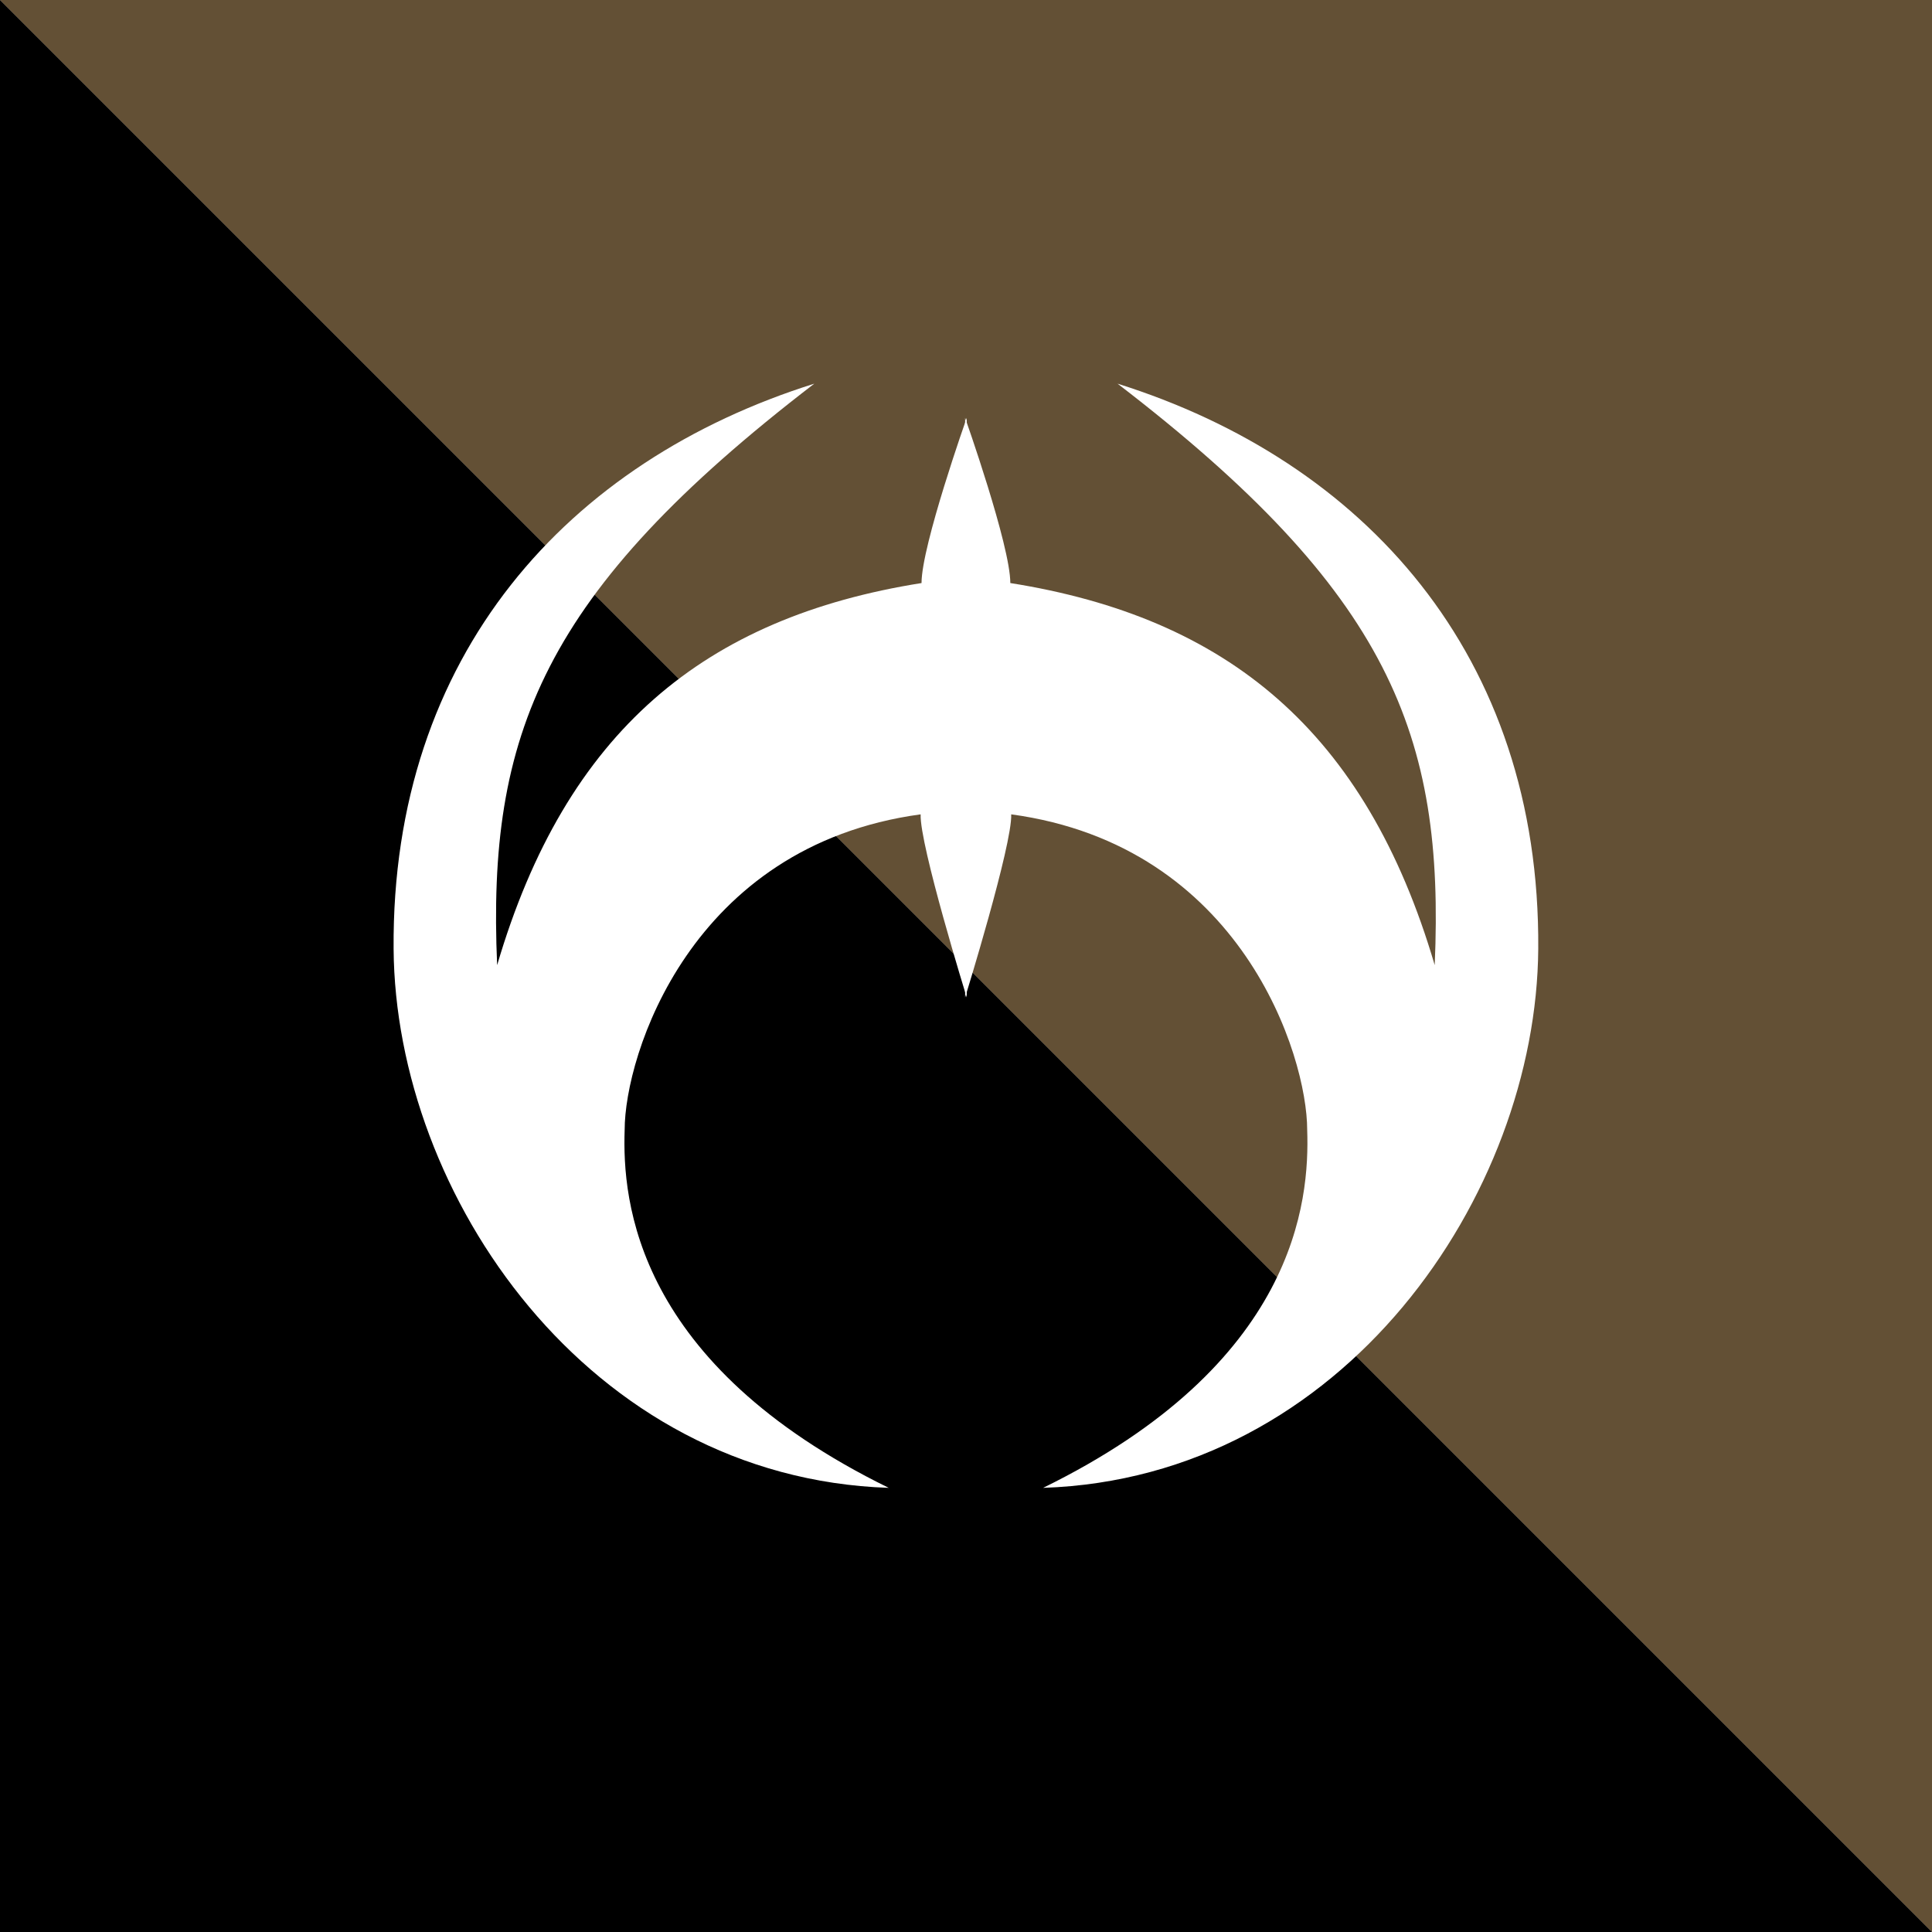 <?xml version="1.0" encoding="UTF-8" standalone="no"?>
<!-- Created with Inkscape (http://www.inkscape.org/) -->

<svg
   xmlns:dc="http://purl.org/dc/elements/1.1/"
   xmlns:cc="http://creativecommons.org/ns#"
   xmlns:rdf="http://www.w3.org/1999/02/22-rdf-syntax-ns#"
   xmlns:svg="http://www.w3.org/2000/svg"
   xmlns="http://www.w3.org/2000/svg"
   xmlns:sodipodi="http://sodipodi.sourceforge.net/DTD/sodipodi-0.dtd"
   xmlns:inkscape="http://www.inkscape.org/namespaces/inkscape"
   id="svg2"
   version="1.1"
   inkscape:version="0.91 r13725"
   width="128"
   height="128"
   viewBox="0 0 128 128"
   sodipodi:docname="tribal_rebels.svg"
   inkscape:export-filename=".\tribal_rebels.png"
   inkscape:export-xdpi="90"
   inkscape:export-ydpi="90">
  <rect x="0" y="0" width="128" height="128" fill="#808080" stroke="none"/>
  <defs
     id="defs6" />
  <sodipodi:namedview
     pagecolor="#ffffff"
     bordercolor="#666666"
     borderopacity="1"
     objecttolerance="10"
     gridtolerance="10"
     guidetolerance="10"
     inkscape:pageopacity="0"
     inkscape:pageshadow="2"
     inkscape:window-width="1268"
     inkscape:window-height="999"
     id="namedview4"
     showgrid="false"
     inkscape:zoom="5.2149125"
     inkscape:cx="62.033471"
     inkscape:cy="68.51022"
     inkscape:window-x="307"
     inkscape:window-y="33"
     inkscape:window-maximized="0"
     inkscape:current-layer="svg2"
     inkscape:snap-bbox="true"
     inkscape:bbox-paths="false"
     inkscape:bbox-nodes="false"
     inkscape:snap-bbox-edge-midpoints="false"
     inkscape:snap-midpoints="false" />
  <path
     style="fill:#000000;fill-rule:evenodd;stroke:none;stroke-width:1px;stroke-linecap:butt;stroke-linejoin:miter;stroke-opacity:1;fill-opacity:1"
     d="M 0,0 128,128 0,128 Z"
     id="path3340"
     inkscape:connector-curvature="0"
     sodipodi:nodetypes="cccc" />
  <path
     style="fill:#635035;fill-rule:evenodd;stroke:none;stroke-width:1px;stroke-linecap:butt;stroke-linejoin:miter;stroke-opacity:1;fill-opacity:1"
     d="M 0,0 128,128 128,0 Z"
     id="path3342"
     inkscape:connector-curvature="0"
     sodipodi:nodetypes="cccc"
     inkscape:export-xdpi="90"
     inkscape:export-ydpi="90"
     inkscape:export-filename="./catholic_rebels.png" />
  <g
     id="g4204"
     transform="matrix(0.866,0,0,0.866,8.577,6.572)">
    <path
       sodipodi:nodetypes="cccccscccc"
       inkscape:connector-curvature="0"
       id="path4180"
       d="m 63.932,24.376 0,44.345 c 0,0 3.621,-11.708 3.525,-14.009 17.642,2.397 22.644,18.479 22.644,24.136 0.192,5.465 -0.836,17.898 -20.203,27.39 23.011,-0.767 37.744,-22.428 37.88,-41.234 0.163,-22.507 -13.36,-37.322 -32.185,-43.241 20.831,15.989 25.029,26.883 24.264,44.484 -5.273,-17.929 -15.901,-26.6 -32.468,-29.23 0,-2.876 -3.458,-12.641 -3.458,-12.641 z"
       style="fill:#ffffff;fill-opacity:1;fill-rule:evenodd;stroke:none;stroke-width:1px;stroke-linecap:butt;stroke-linejoin:miter;stroke-opacity:1" />
    <path
       style="fill:#ffffff;fill-opacity:1;fill-rule:evenodd;stroke:none;stroke-width:1px;stroke-linecap:butt;stroke-linejoin:miter;stroke-opacity:1"
       d="m 64.054,24.376 0,44.345 c 0,0 -3.621,-11.708 -3.525,-14.009 -17.642,2.397 -22.644,18.479 -22.644,24.136 -0.192,5.465 0.836,17.898 20.203,27.39 C 35.077,105.47 20.344,83.809 20.208,65.003 20.045,42.496 33.568,27.681 52.393,21.763 31.562,37.751 27.364,48.646 28.129,66.247 c 5.273,-17.929 15.901,-26.6 32.468,-29.23 0,-2.876 3.458,-12.641 3.458,-12.641 z"
       id="path4202"
       inkscape:connector-curvature="0"
       sodipodi:nodetypes="cccccscccc" />
  </g>
</svg>
